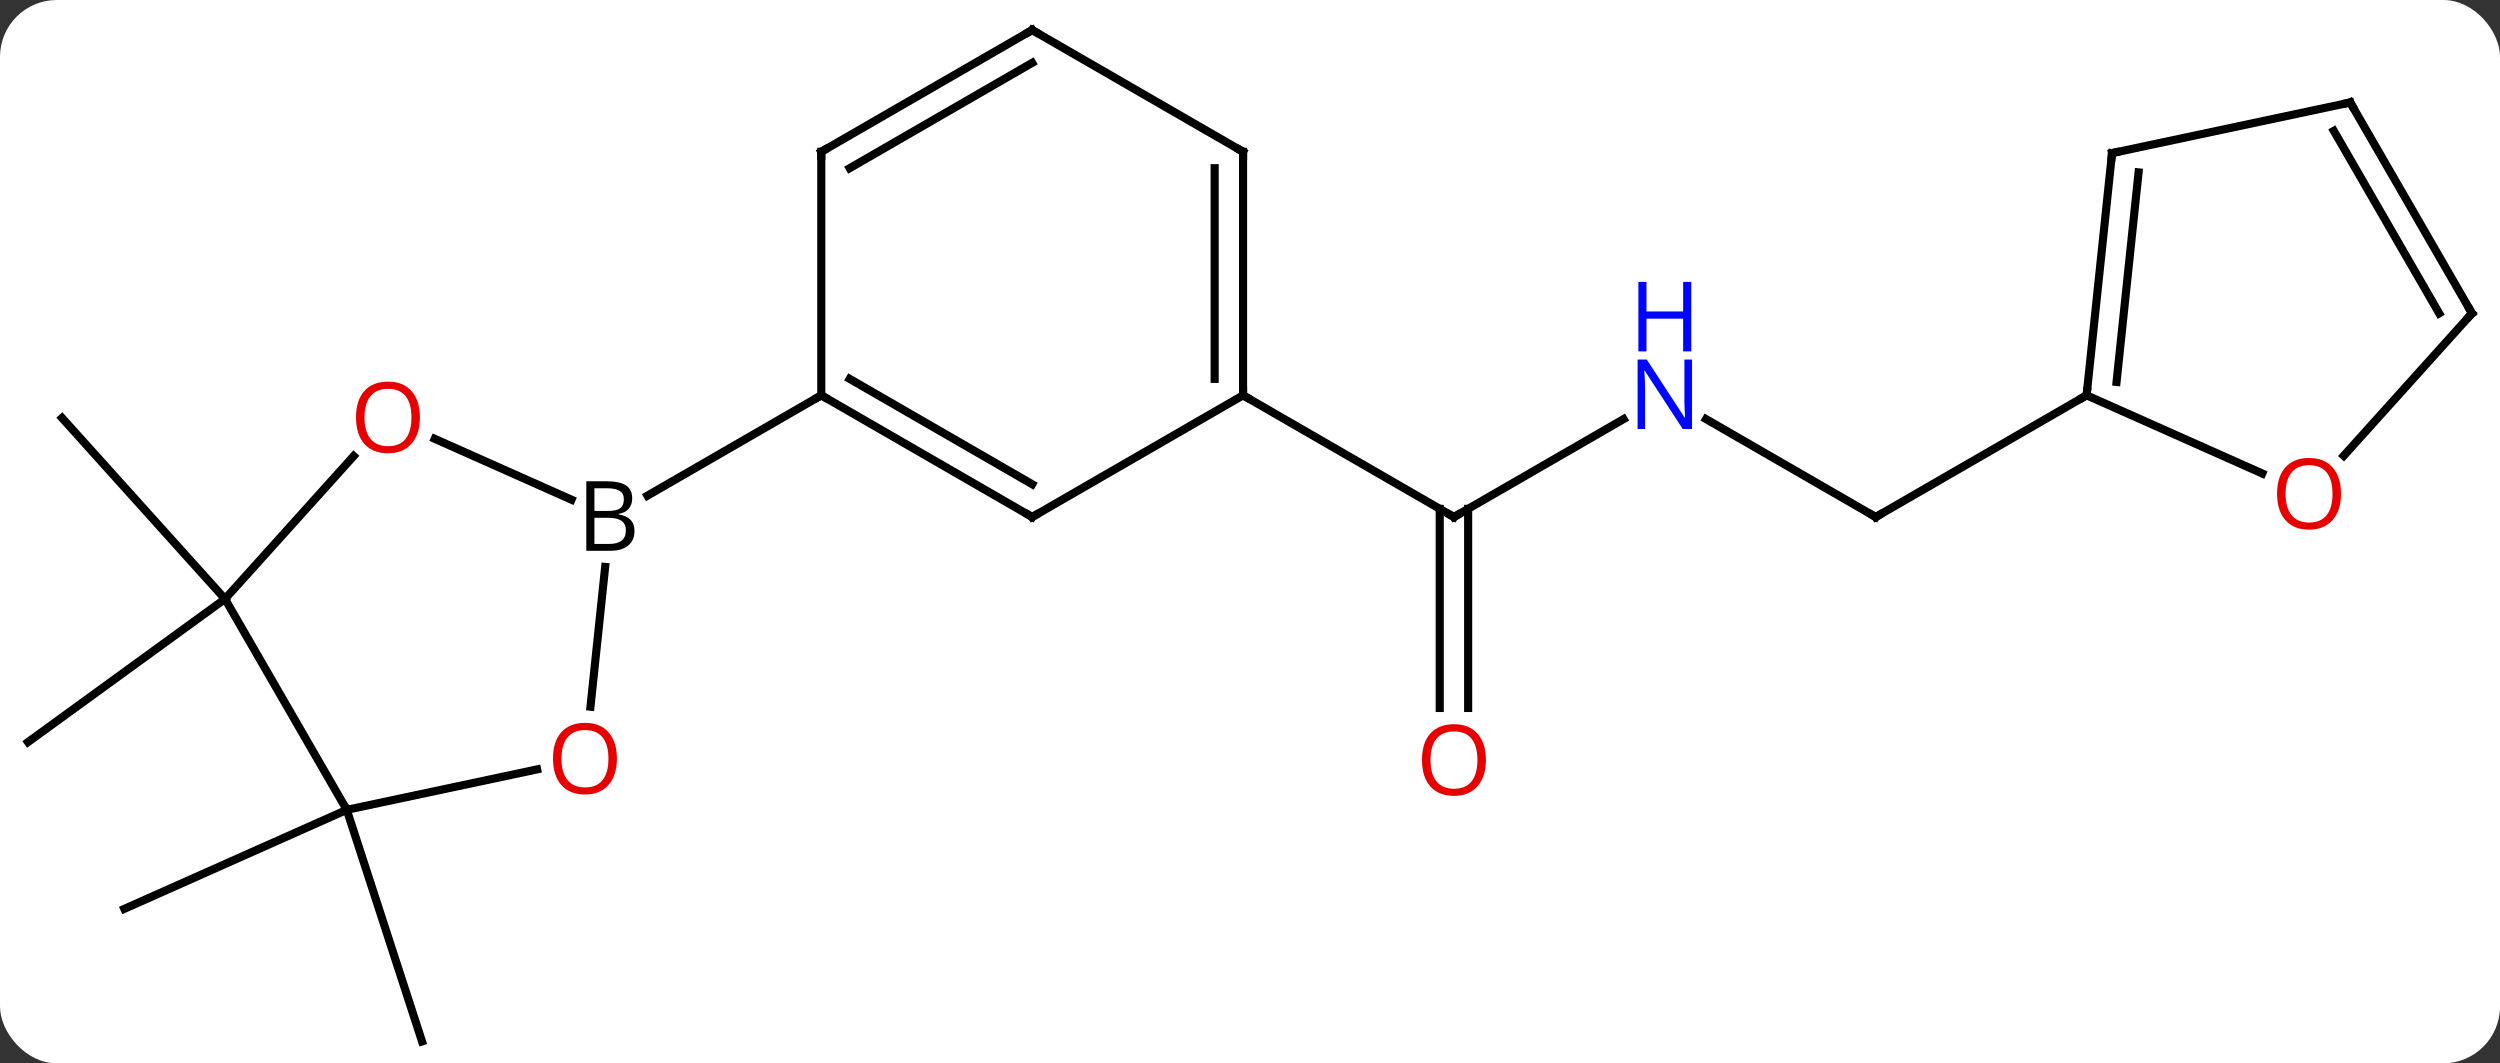 <svg width="308" viewBox="0 0 308 131" style="fill-opacity:1; color-rendering:auto; color-interpolation:auto; text-rendering:auto; stroke:black; stroke-linecap:square; stroke-miterlimit:10; shape-rendering:auto; stroke-opacity:1; fill:black; stroke-dasharray:none; font-weight:normal; stroke-width:1; font-family:'Open Sans'; font-style:normal; stroke-linejoin:miter; font-size:12; stroke-dashoffset:0; image-rendering:auto;" height="131" class="cas-substance-image" xmlns:xlink="http://www.w3.org/1999/xlink" xmlns="http://www.w3.org/2000/svg"><rect x="0" y="0" width="308" height="131" fill="#333333" stroke="none"/><svg class="cas-substance-single-component"><rect y="0" x="0" width="308" stroke="none" ry="7" rx="7" height="131" fill="white" class="cas-substance-group"/><svg y="0" x="0" width="308" viewBox="0 0 308 131" style="fill:black;" height="131" class="cas-substance-single-component-image"><svg><g><g transform="translate(154,66)" style="text-rendering:geometricPrecision; color-rendering:optimizeQuality; color-interpolation:linearRGB; stroke-linecap:butt; image-rendering:optimizeQuality;"><line y2="33.771" y1="62.301" x2="-111.279" x1="-102.006" style="fill:none;"/><line y2="33.771" y1="45.972" x2="-111.279" x1="-138.684" style="fill:none;"/><line y2="7.791" y1="25.422" x2="-126.279" x1="-150.549" style="fill:none;"/><line y2="7.791" y1="-14.505" x2="-126.279" x1="-146.352" style="fill:none;"/><line y2="-14.366" y1="-2.301" x2="46.021" x1="25.125" style="fill:none;"/><line y2="21.222" y1="-3.311" x2="23.375" x1="23.375" style="fill:none;"/><line y2="21.222" y1="-3.311" x2="26.875" x1="26.875" style="fill:none;"/><line y2="-17.301" y1="-2.301" x2="-0.855" x1="25.125" style="fill:none;"/><line y2="-2.301" y1="-14.366" x2="77.088" x1="56.189" style="fill:none;"/><line y2="-17.301" y1="-2.301" x2="103.068" x1="77.088" style="fill:none;"/><line y2="21.068" y1="3.844" x2="-81.254" x1="-79.444" style="fill:none;"/><line y2="-11.938" y1="-4.437" x2="-100.439" x1="-83.594" style="fill:none;"/><line y2="-17.301" y1="-4.937" x2="-52.818" x1="-74.233" style="fill:none;"/><line y2="33.771" y1="28.787" x2="-111.279" x1="-87.827" style="fill:none;"/><line y2="7.791" y1="-9.811" x2="-126.279" x1="-110.43" style="fill:none;"/><line y2="7.791" y1="33.771" x2="-126.279" x1="-111.279" style="fill:none;"/><line y2="-2.301" y1="-17.301" x2="-26.835" x1="-52.818" style="fill:none;"/><line y2="-6.343" y1="-19.322" x2="-26.835" x1="-49.318" style="fill:none;"/><line y2="-47.301" y1="-17.301" x2="-52.818" x1="-52.818" style="fill:none;"/><line y2="-17.301" y1="-2.301" x2="-0.855" x1="-26.835" style="fill:none;"/><line y2="-62.301" y1="-47.301" x2="-26.835" x1="-52.818" style="fill:none;"/><line y2="-58.26" y1="-45.28" x2="-26.835" x1="-49.318" style="fill:none;"/><line y2="-47.301" y1="-17.301" x2="-0.855" x1="-0.855" style="fill:none;"/><line y2="-45.28" y1="-19.322" x2="-4.355" x1="-4.355" style="fill:none;"/><line y2="-47.301" y1="-62.301" x2="-0.855" x1="-26.835" style="fill:none;"/><line y2="-47.139" y1="-17.301" x2="106.203" x1="103.068" style="fill:none;"/><line y2="-44.764" y1="-18.945" x2="109.473" x1="106.76" style="fill:none;"/><line y2="-7.667" y1="-17.301" x2="124.708" x1="103.068" style="fill:none;"/><line y2="-53.376" y1="-47.139" x2="135.549" x1="106.203" style="fill:none;"/><line y2="-27.396" y1="-9.852" x2="150.549" x1="134.752" style="fill:none;"/><line y2="-27.396" y1="-53.376" x2="150.549" x1="135.549" style="fill:none;"/><line y2="-27.396" y1="-49.876" x2="146.507" x1="133.528" style="fill:none;"/><path style="fill:none; stroke-miterlimit:5;" d="M25.558 -2.551 L25.125 -2.301 L24.692 -2.551"/></g><g transform="translate(154,66)" style="stroke-linecap:butt; fill:rgb(0,5,255); text-rendering:geometricPrecision; color-rendering:optimizeQuality; image-rendering:optimizeQuality; font-family:'Open Sans'; stroke:rgb(0,5,255); color-interpolation:linearRGB; stroke-miterlimit:5;"><path style="stroke:none;" d="M54.457 -13.145 L53.316 -13.145 L48.628 -20.332 L48.582 -20.332 Q48.675 -19.067 48.675 -18.02 L48.675 -13.145 L47.753 -13.145 L47.753 -21.707 L48.878 -21.707 L53.55 -14.551 L53.597 -14.551 Q53.597 -14.707 53.55 -15.567 Q53.503 -16.426 53.519 -16.801 L53.519 -21.707 L54.457 -21.707 L54.457 -13.145 Z"/><path style="stroke:none;" d="M54.363 -22.707 L53.363 -22.707 L53.363 -26.738 L48.847 -26.738 L48.847 -22.707 L47.847 -22.707 L47.847 -31.27 L48.847 -31.27 L48.847 -27.629 L53.363 -27.629 L53.363 -31.27 L54.363 -31.27 L54.363 -22.707 Z"/><path style="fill:rgb(230,0,0); stroke:none;" d="M29.062 27.629 Q29.062 29.691 28.023 30.871 Q26.984 32.051 25.141 32.051 Q23.25 32.051 22.219 30.887 Q21.188 29.722 21.188 27.613 Q21.188 25.519 22.219 24.371 Q23.25 23.222 25.141 23.222 Q27 23.222 28.031 24.394 Q29.062 25.566 29.062 27.629 ZM22.234 27.629 Q22.234 29.363 22.977 30.269 Q23.719 31.176 25.141 31.176 Q26.562 31.176 27.289 30.277 Q28.016 29.379 28.016 27.629 Q28.016 25.894 27.289 25.004 Q26.562 24.113 25.141 24.113 Q23.719 24.113 22.977 25.012 Q22.234 25.91 22.234 27.629 Z"/><path style="fill:none; stroke:black;" d="M76.655 -2.551 L77.088 -2.301 L77.521 -2.551"/><path style="fill:black; stroke:none;" d="M-81.767 -6.707 L-79.345 -6.707 Q-77.642 -6.707 -76.876 -6.199 Q-76.111 -5.692 -76.111 -4.598 Q-76.111 -3.832 -76.532 -3.332 Q-76.954 -2.832 -77.782 -2.692 L-77.782 -2.629 Q-75.829 -2.301 -75.829 -0.582 Q-75.829 0.558 -76.603 1.207 Q-77.376 1.855 -78.767 1.855 L-81.767 1.855 L-81.767 -6.707 ZM-80.767 -3.051 L-79.126 -3.051 Q-78.064 -3.051 -77.603 -3.379 Q-77.142 -3.707 -77.142 -4.489 Q-77.142 -5.207 -77.657 -5.528 Q-78.173 -5.848 -79.298 -5.848 L-80.767 -5.848 L-80.767 -3.051 ZM-80.767 -2.207 L-80.767 1.012 L-78.97 1.012 Q-77.939 1.012 -77.415 0.605 Q-76.892 0.199 -76.892 -0.66 Q-76.892 -1.457 -77.431 -1.832 Q-77.97 -2.207 -79.064 -2.207 L-80.767 -2.207 Z"/><path style="fill:rgb(230,0,0); stroke:none;" d="M-77.996 27.464 Q-77.996 29.526 -79.035 30.706 Q-80.074 31.886 -81.917 31.886 Q-83.808 31.886 -84.839 30.721 Q-85.871 29.557 -85.871 27.448 Q-85.871 25.354 -84.839 24.206 Q-83.808 23.057 -81.917 23.057 Q-80.058 23.057 -79.027 24.229 Q-77.996 25.401 -77.996 27.464 ZM-84.824 27.464 Q-84.824 29.198 -84.081 30.104 Q-83.339 31.011 -81.917 31.011 Q-80.496 31.011 -79.769 30.112 Q-79.042 29.214 -79.042 27.464 Q-79.042 25.729 -79.769 24.839 Q-80.496 23.948 -81.917 23.948 Q-83.339 23.948 -84.081 24.846 Q-84.824 25.745 -84.824 27.464 Z"/><path style="fill:rgb(230,0,0); stroke:none;" d="M-102.266 -14.575 Q-102.266 -12.513 -103.305 -11.333 Q-104.344 -10.153 -106.187 -10.153 Q-108.078 -10.153 -109.109 -11.318 Q-110.141 -12.482 -110.141 -14.591 Q-110.141 -16.685 -109.109 -17.833 Q-108.078 -18.982 -106.187 -18.982 Q-104.328 -18.982 -103.297 -17.81 Q-102.266 -16.638 -102.266 -14.575 ZM-109.094 -14.575 Q-109.094 -12.841 -108.351 -11.935 Q-107.609 -11.028 -106.187 -11.028 Q-104.766 -11.028 -104.039 -11.927 Q-103.312 -12.825 -103.312 -14.575 Q-103.312 -16.31 -104.039 -17.2 Q-104.766 -18.091 -106.187 -18.091 Q-107.609 -18.091 -108.351 -17.192 Q-109.094 -16.294 -109.094 -14.575 Z"/><path style="fill:none; stroke:black;" d="M-52.385 -17.051 L-52.818 -17.301 L-53.251 -17.051"/><path style="fill:none; stroke:black;" d="M-27.268 -2.551 L-26.835 -2.301 L-26.402 -2.551"/><path style="fill:none; stroke:black;" d="M-52.818 -46.801 L-52.818 -47.301 L-52.385 -47.551"/><path style="fill:none; stroke:black;" d="M-0.855 -17.801 L-0.855 -17.301 L-0.422 -17.051"/><path style="fill:none; stroke:black;" d="M-27.268 -62.051 L-26.835 -62.301 L-26.402 -62.051"/><path style="fill:none; stroke:black;" d="M-0.855 -46.801 L-0.855 -47.301 L-1.288 -47.551"/><path style="fill:none; stroke:black;" d="M103.12 -17.798 L103.068 -17.301 L102.635 -17.051"/><path style="fill:none; stroke:black;" d="M106.151 -46.642 L106.203 -47.139 L106.692 -47.243"/><path style="fill:rgb(230,0,0); stroke:none;" d="M134.411 -5.17 Q134.411 -3.108 133.371 -1.928 Q132.332 -0.748 130.489 -0.748 Q128.598 -0.748 127.567 -1.913 Q126.535 -3.077 126.535 -5.186 Q126.535 -7.28 127.567 -8.428 Q128.598 -9.577 130.489 -9.577 Q132.348 -9.577 133.379 -8.405 Q134.411 -7.233 134.411 -5.17 ZM127.582 -5.17 Q127.582 -3.436 128.325 -2.53 Q129.067 -1.623 130.489 -1.623 Q131.911 -1.623 132.637 -2.522 Q133.364 -3.42 133.364 -5.17 Q133.364 -6.905 132.637 -7.795 Q131.911 -8.686 130.489 -8.686 Q129.067 -8.686 128.325 -7.787 Q127.582 -6.889 127.582 -5.17 Z"/><path style="fill:none; stroke:black;" d="M135.06 -53.272 L135.549 -53.376 L135.799 -52.943"/><path style="fill:none; stroke:black;" d="M150.214 -27.024 L150.549 -27.396 L150.299 -27.829"/></g></g></svg></svg></svg></svg>